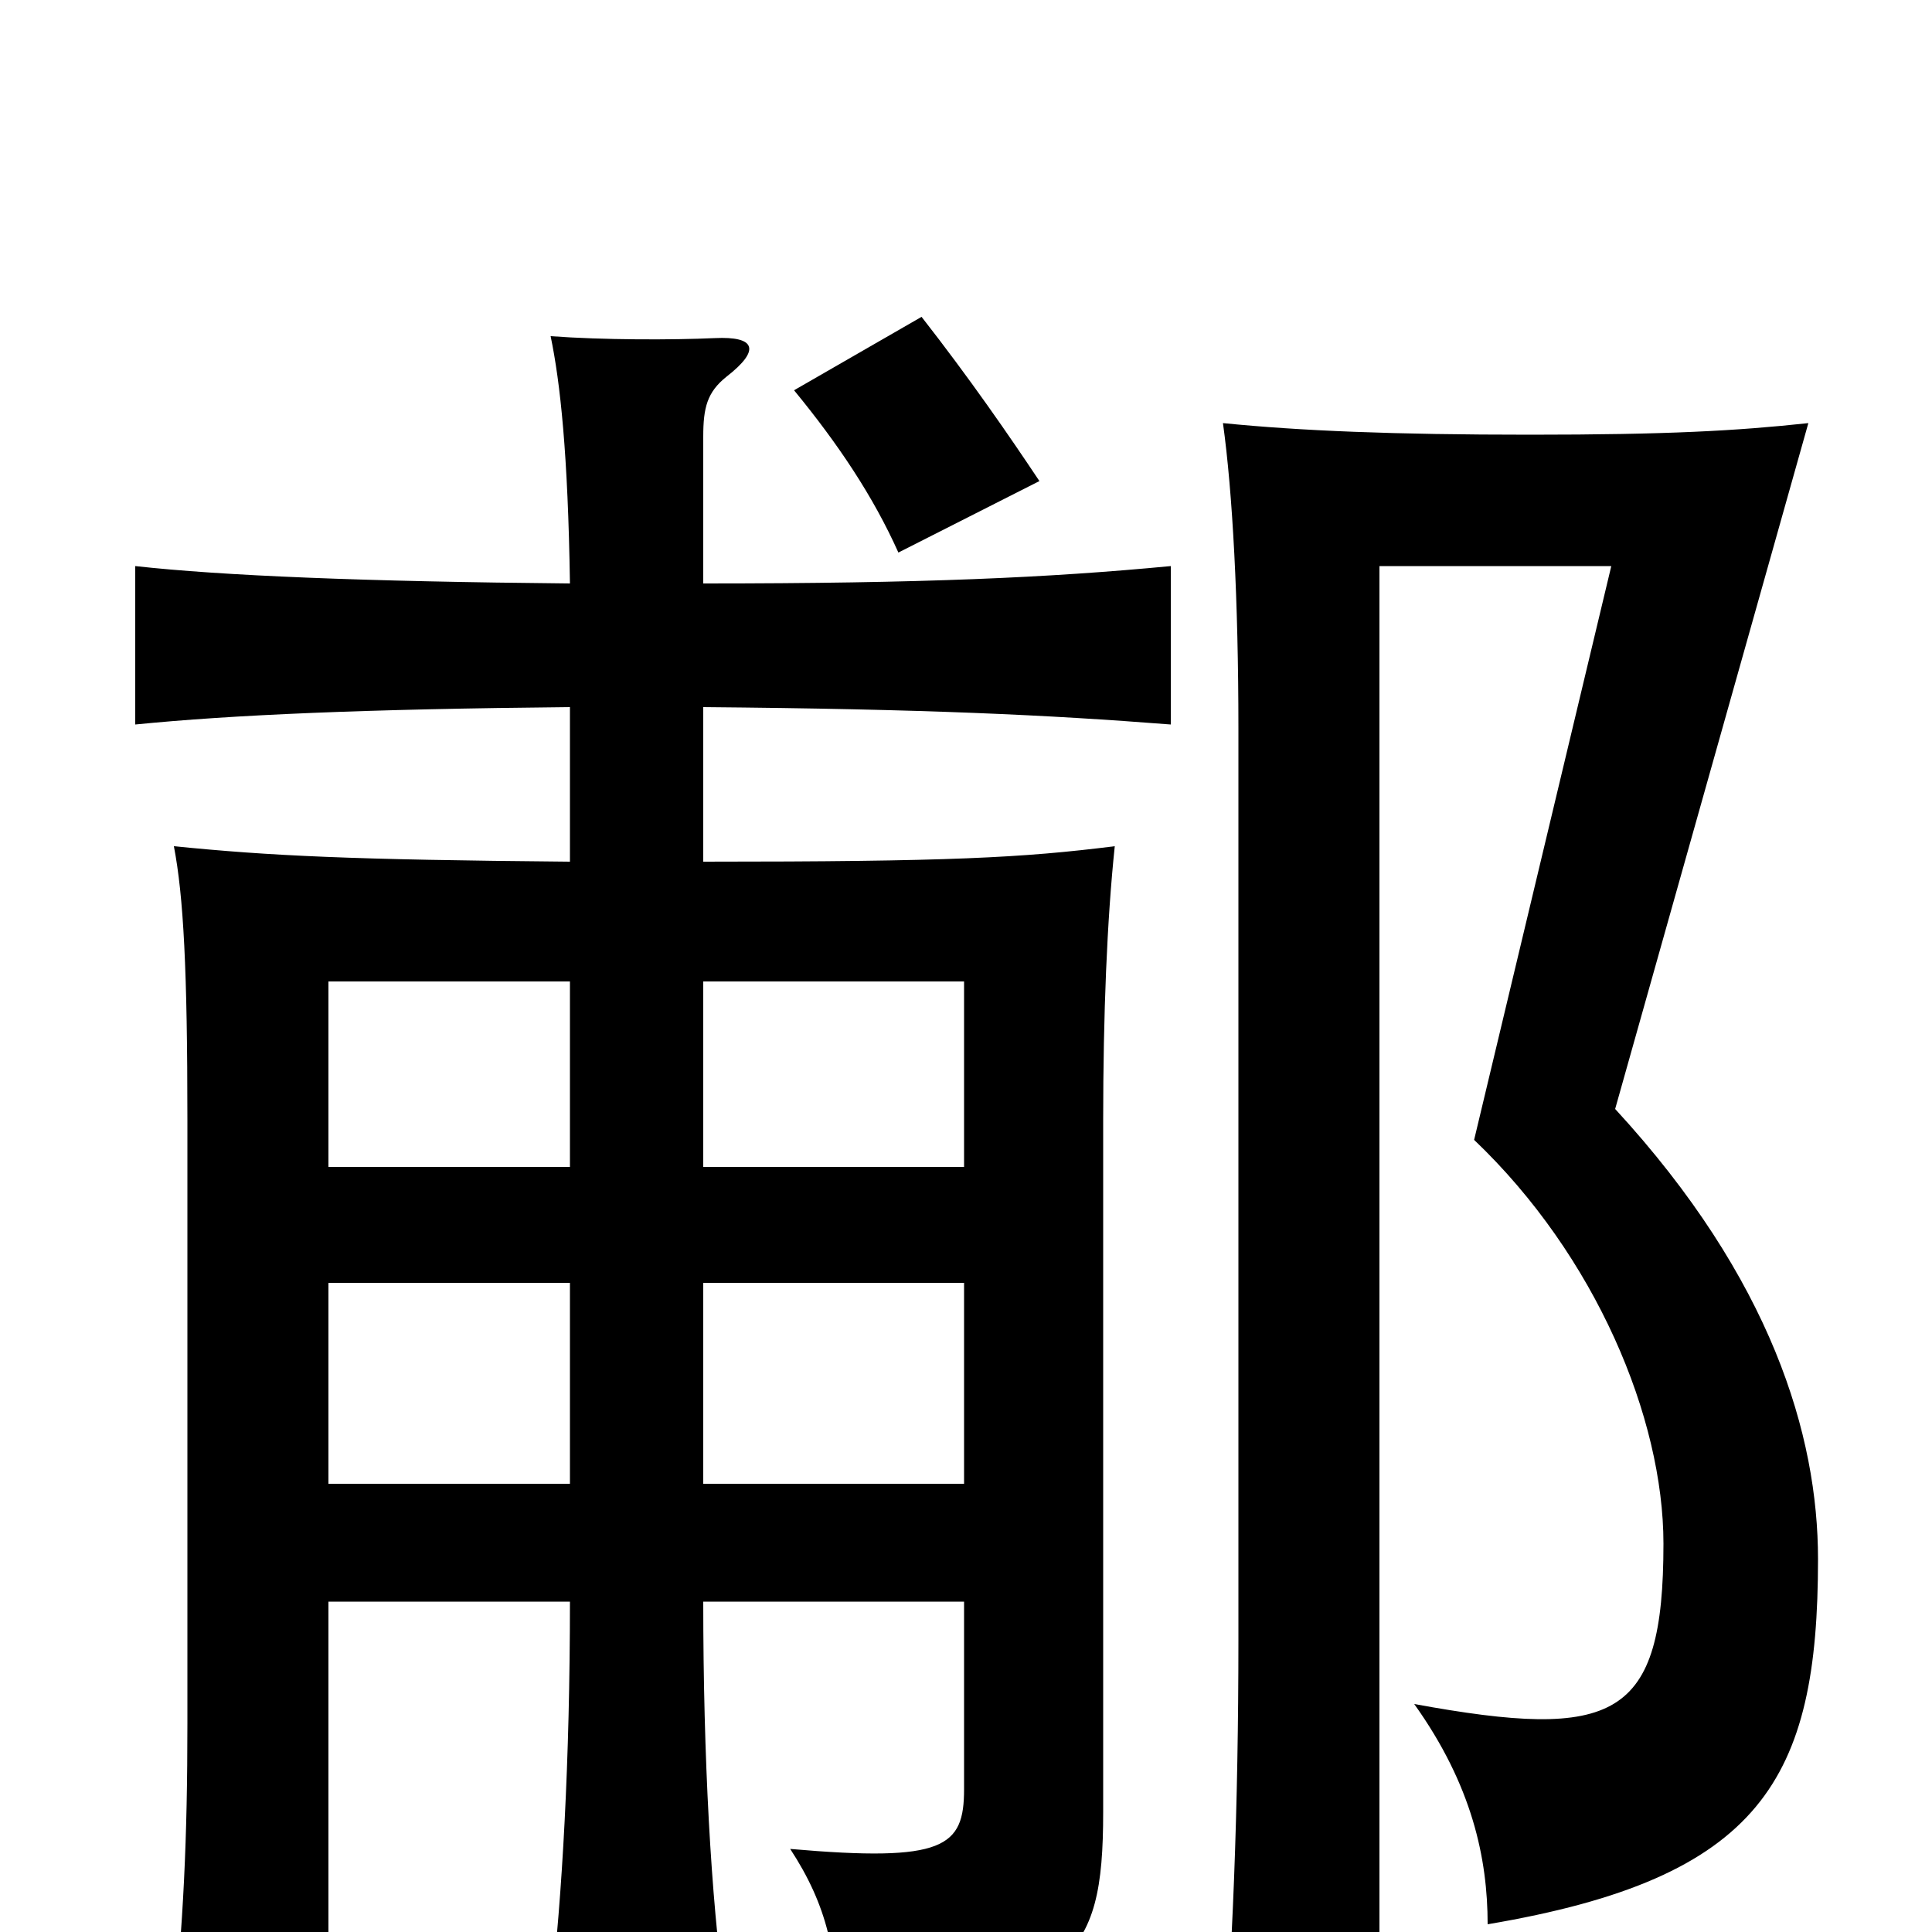 <svg xmlns="http://www.w3.org/2000/svg" viewBox="0 -1000 1000 1000">
	<path fill="#000000" d="M941 -193C941 -257 917 -338 836 -426L936 -781C899 -777 863 -775 792 -775C721 -775 673 -777 633 -781C638 -745 641 -689 641 -623V-151C641 -66 638 15 632 82H714V-707H834L763 -410C826 -350 861 -266 861 -201C861 -110 836 -99 732 -118C762 -76 770 -38 770 -4C912 -28 941 -79 941 -193ZM538 -751C522 -775 502 -804 477 -836L411 -798C434 -770 452 -743 465 -714ZM499 -232H364V-336H499ZM170 -336H295V-232H170ZM295 -492V-396H170V-492ZM499 -396H364V-492H499ZM295 -634V-554C181 -555 140 -557 90 -562C95 -536 97 -498 97 -420V-108C97 -49 95 -4 89 52H170V-171H295C295 -89 291 -18 285 33H375C368 -18 364 -90 364 -171H499V-74C499 -44 489 -36 409 -43C428 -14 434 12 433 50C555 31 571 15 571 -62V-420C571 -475 573 -524 577 -562C529 -556 492 -554 364 -554V-634C479 -633 542 -630 606 -625V-707C543 -701 478 -698 364 -698V-774C364 -789 366 -797 376 -805C394 -819 391 -826 370 -825C348 -824 312 -824 285 -826C290 -802 294 -765 295 -698C188 -699 115 -702 70 -707V-625C120 -630 189 -633 295 -634Z"/>
</svg>